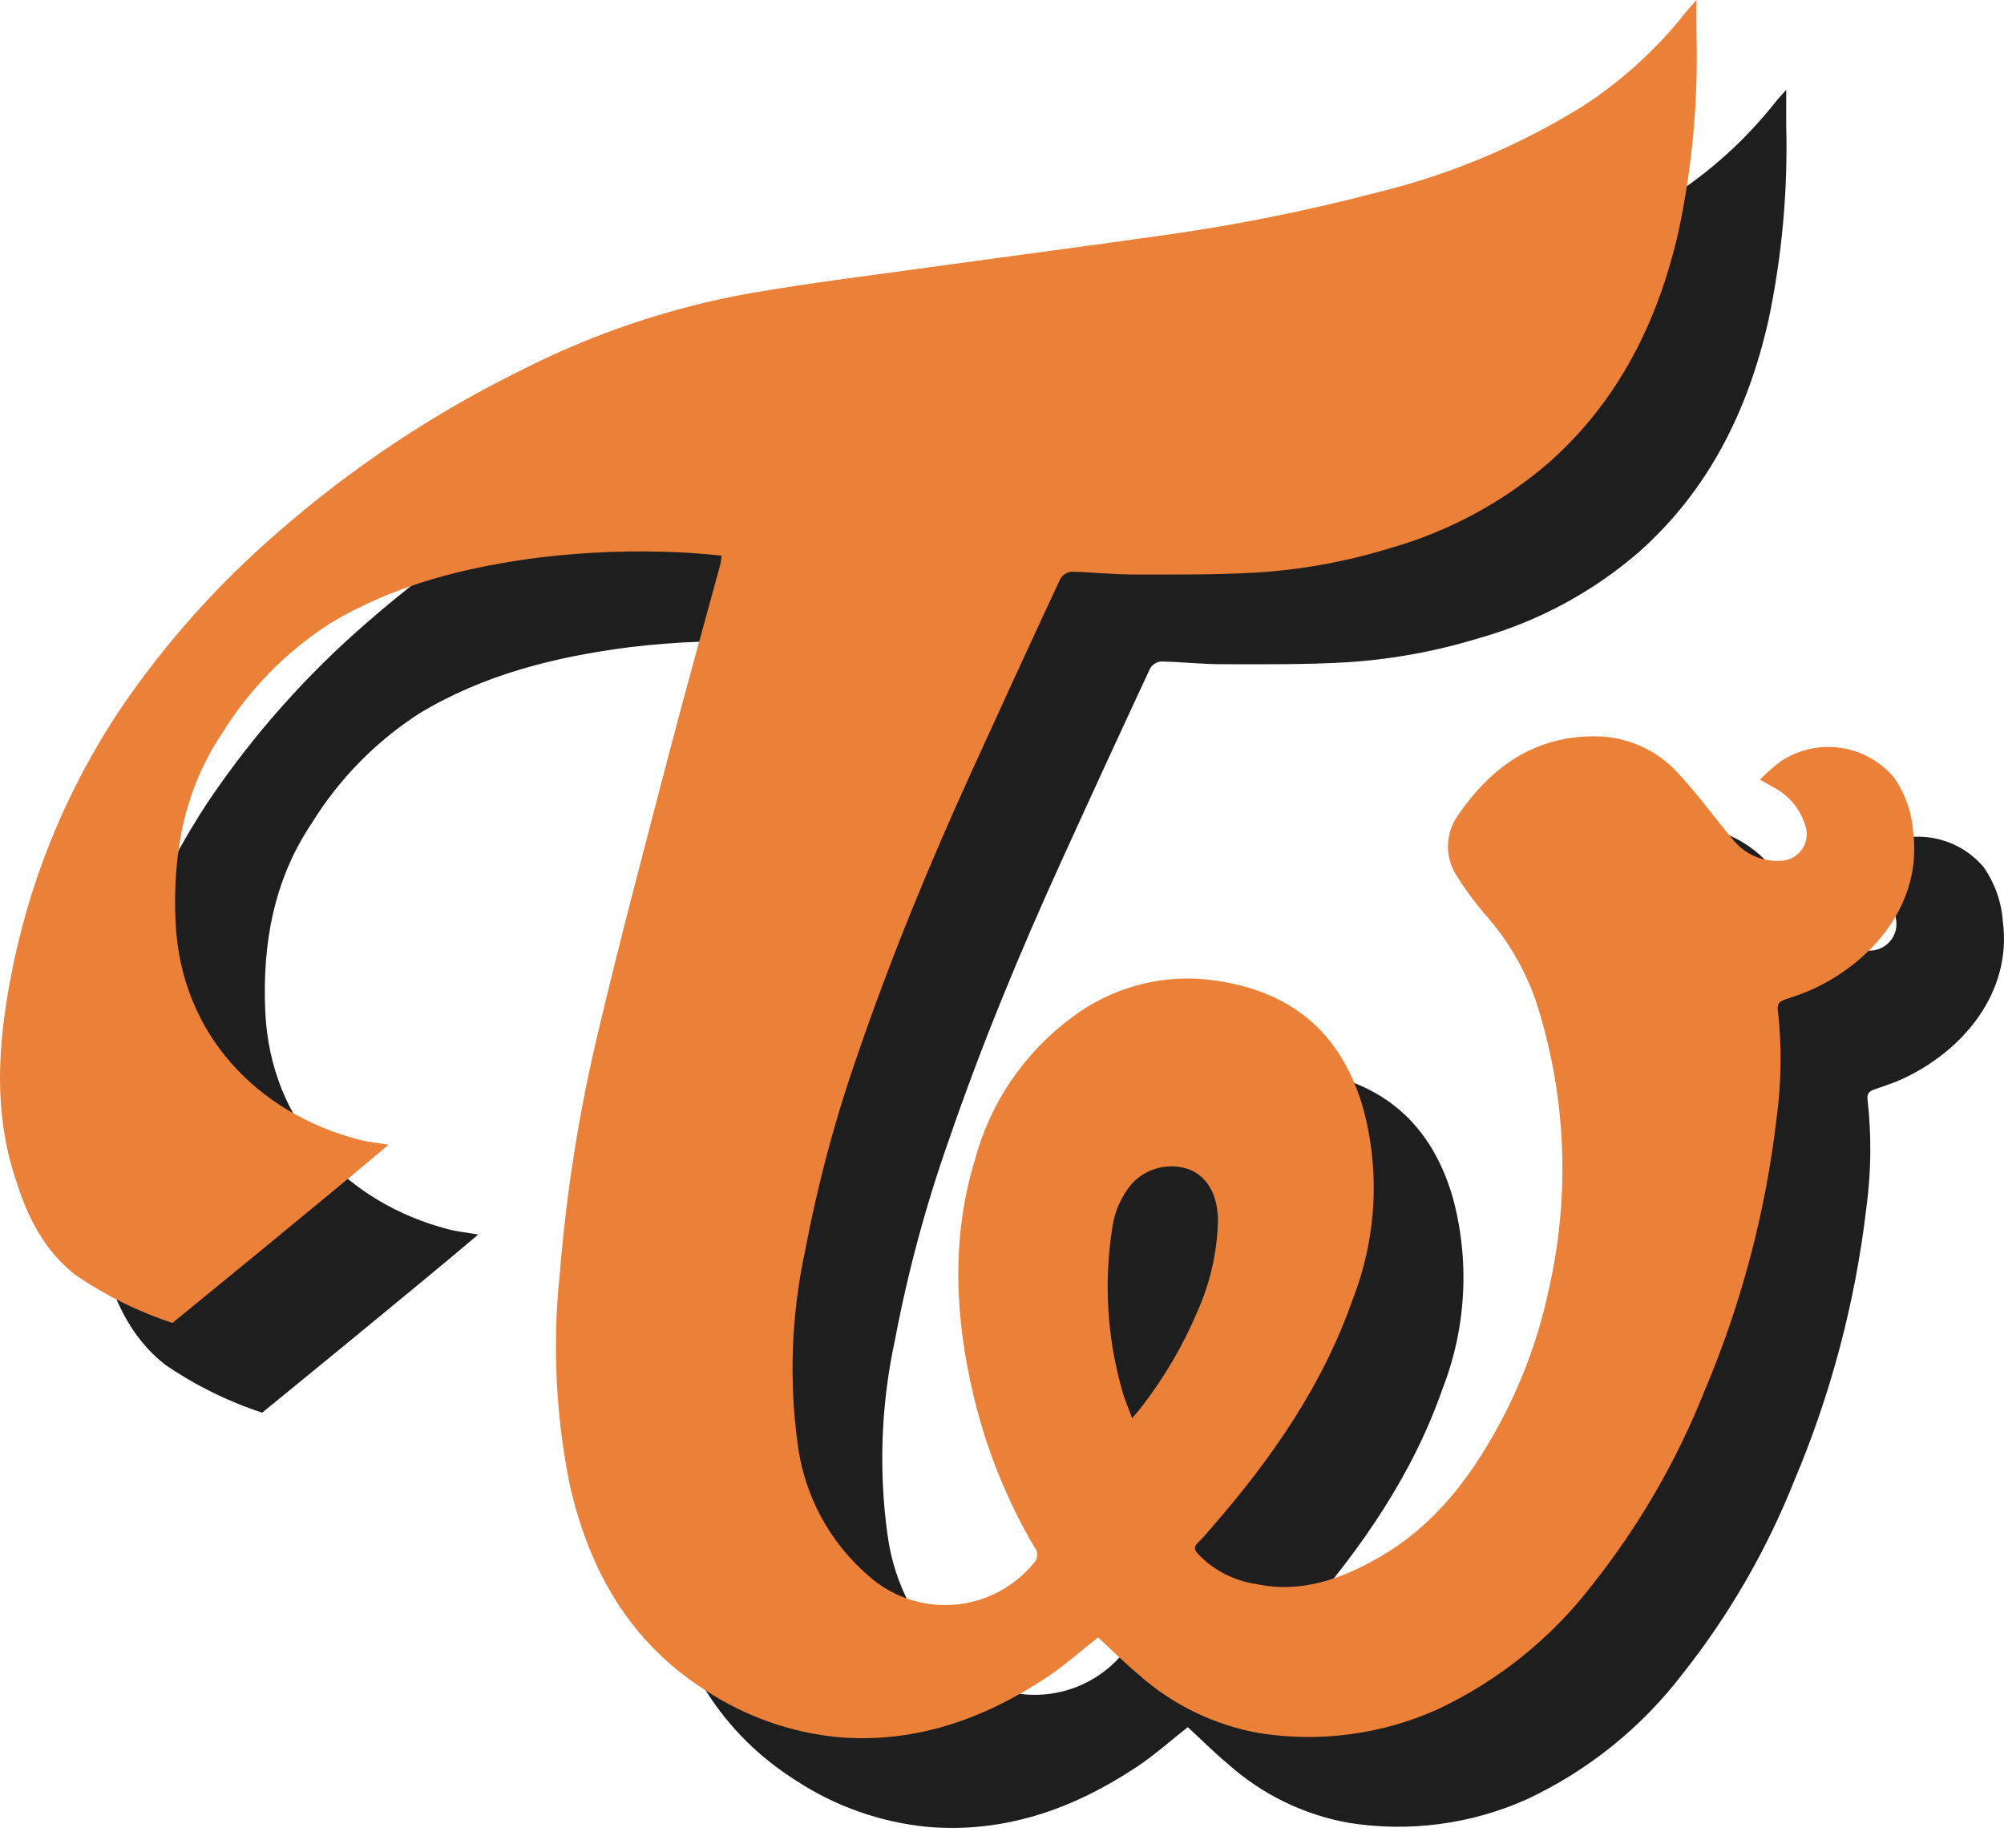 <svg width="64" height="59" viewBox="0 0 64 59" fill="none" xmlns="http://www.w3.org/2000/svg">
<path d="M59.07 27.759C59.28 27.547 59.505 27.35 59.743 27.17C60.302 26.801 60.978 26.649 61.642 26.744C62.306 26.838 62.912 27.172 63.346 27.683C63.705 28.196 63.919 28.796 63.963 29.42C64.265 31.714 62.66 33.581 60.739 34.459C60.459 34.587 60.162 34.682 59.87 34.783C59.705 34.841 59.615 34.908 59.643 35.117C59.772 36.264 59.759 37.423 59.604 38.567C59.252 41.575 58.473 44.518 57.291 47.306C56.409 49.516 55.21 51.587 53.732 53.452C52.42 55.166 50.713 56.54 48.758 57.455C46.973 58.252 44.996 58.512 43.066 58.203C41.636 57.946 40.306 57.298 39.222 56.33C38.77 55.953 38.351 55.534 37.934 55.149C37.393 55.573 36.874 56.041 36.297 56.423C34.273 57.764 32.068 58.546 29.605 58.332C28.11 58.183 26.673 57.675 25.417 56.851C23.021 55.338 21.718 53.08 21.083 50.378C20.617 48.137 20.502 45.838 20.741 43.562C20.951 40.926 21.368 38.309 21.988 35.738C22.696 32.745 23.489 29.772 24.267 26.796C24.783 24.821 25.336 22.856 25.87 20.887C25.889 20.794 25.903 20.7 25.912 20.606C25.475 20.571 25.056 20.523 24.636 20.506C23.12 20.43 21.601 20.484 20.095 20.667C17.732 20.972 15.453 21.536 13.386 22.784C11.994 23.684 10.821 24.883 9.951 26.293C8.735 28.111 8.378 30.145 8.471 32.288C8.629 35.918 11.126 38.42 14.314 39.251C14.612 39.329 14.922 39.358 15.274 39.419C13.546 40.891 8.373 45.108 8.373 45.108C7.277 44.748 6.237 44.234 5.285 43.583C4.083 42.648 3.627 41.364 3.313 40.357C2.681 38.334 2.798 36.301 3.175 34.257C3.74 31.132 4.941 28.156 6.703 25.514C8.124 23.424 9.812 21.528 11.724 19.875C14.08 17.816 16.695 16.073 19.502 14.691C21.807 13.516 24.273 12.686 26.82 12.229C28.884 11.872 30.966 11.622 33.041 11.334C35.292 11.021 37.546 10.729 39.795 10.409C42.181 10.084 44.545 9.615 46.874 9.002C49.196 8.437 51.412 7.504 53.44 6.239C54.678 5.432 55.776 4.429 56.693 3.27C56.782 3.157 56.882 3.052 57.045 2.866C57.045 3.308 57.042 3.662 57.045 4.016C57.099 6.105 56.908 8.192 56.476 10.236C55.825 13.106 54.572 15.645 52.34 17.628C50.867 18.902 49.132 19.838 47.258 20.369C45.878 20.794 44.452 21.056 43.011 21.147C41.686 21.224 40.354 21.211 39.026 21.209C38.373 21.209 37.72 21.133 37.067 21.122C36.996 21.131 36.929 21.157 36.87 21.196C36.811 21.236 36.762 21.289 36.727 21.351C35.776 23.392 34.834 25.437 33.902 27.487C32.563 30.424 31.331 33.404 30.283 36.46C29.556 38.524 28.987 40.641 28.581 42.791C28.14 44.826 28.058 46.922 28.341 48.985C28.55 50.609 29.351 52.099 30.589 53.17C30.956 53.503 31.388 53.757 31.857 53.918C32.325 54.08 32.822 54.144 33.317 54.107C33.811 54.071 34.293 53.934 34.733 53.706C35.173 53.478 35.562 53.163 35.877 52.779C35.947 52.713 35.988 52.622 35.992 52.526C35.996 52.43 35.962 52.336 35.898 52.264C35.026 50.777 34.377 49.17 33.972 47.494C33.365 44.964 33.232 42.424 34.001 39.899C34.486 38.086 35.569 36.49 37.074 35.37C38.296 34.437 39.822 33.996 41.352 34.135C43.837 34.397 45.629 35.602 46.397 38.24C46.943 40.257 46.829 42.397 46.069 44.344C45.111 47.094 43.481 49.434 41.589 51.611C41.439 51.783 41.294 51.962 41.128 52.118C40.99 52.249 40.998 52.338 41.12 52.479C41.609 52.995 42.255 53.333 42.958 53.44C44.395 53.752 45.67 53.299 46.883 52.608C48.639 51.608 49.822 50.072 50.759 48.325C51.488 46.972 52.018 45.521 52.333 44.017C53.026 40.963 52.879 37.778 51.906 34.802C51.566 33.829 51.044 32.929 50.37 32.15C50.007 31.736 49.678 31.295 49.386 30.83C49.196 30.539 49.1 30.198 49.109 29.851C49.118 29.504 49.232 29.168 49.437 28.887C50.538 27.28 51.999 26.293 54.021 26.383C54.505 26.414 54.979 26.543 55.413 26.761C55.846 26.979 56.232 27.282 56.546 27.652C57.129 28.285 57.631 28.99 58.188 29.647C58.366 29.879 58.598 30.065 58.864 30.188C59.129 30.311 59.421 30.368 59.713 30.354C59.85 30.354 59.984 30.321 60.105 30.258C60.226 30.195 60.331 30.105 60.409 29.993C60.488 29.882 60.539 29.753 60.558 29.618C60.576 29.483 60.562 29.345 60.517 29.216C60.435 28.952 60.301 28.708 60.123 28.497C59.944 28.286 59.724 28.114 59.477 27.991C59.372 27.93 59.266 27.87 59.07 27.759ZM39.021 48.151C39.153 47.993 39.227 47.911 39.294 47.825C40.036 46.875 40.649 45.831 41.117 44.72C41.513 43.826 41.732 42.863 41.761 41.886C41.773 41.059 41.442 40.448 40.862 40.212C40.543 40.096 40.196 40.077 39.866 40.157C39.536 40.238 39.238 40.415 39.009 40.666C38.673 41.067 38.458 41.554 38.388 42.073C38.114 43.81 38.222 45.587 38.707 47.278C38.779 47.551 38.898 47.812 39.021 48.151Z" fill="#1E1E1E"/>
<path d="M56.204 24.893C56.414 24.681 56.639 24.485 56.877 24.305C57.437 23.935 58.112 23.784 58.776 23.878C59.44 23.973 60.046 24.307 60.48 24.818C60.84 25.33 61.053 25.93 61.098 26.554C61.399 28.849 59.795 30.715 57.874 31.593C57.593 31.722 57.297 31.816 57.004 31.918C56.84 31.975 56.749 32.042 56.777 32.251C56.906 33.398 56.893 34.557 56.738 35.701C56.387 38.71 55.608 41.652 54.425 44.44C53.543 46.651 52.344 48.721 50.867 50.586C49.554 52.301 47.848 53.674 45.892 54.59C44.108 55.386 42.13 55.646 40.2 55.337C38.771 55.08 37.44 54.432 36.356 53.465C35.904 53.087 35.486 52.668 35.068 52.283C34.527 52.708 34.008 53.175 33.432 53.557C31.407 54.898 29.202 55.681 26.74 55.467C25.245 55.317 23.808 54.809 22.551 53.986C20.156 52.472 18.853 50.214 18.217 47.512C17.752 45.272 17.636 42.973 17.875 40.697C18.086 38.06 18.503 35.444 19.122 32.872C19.831 29.879 20.624 26.906 21.401 23.93C21.917 21.956 22.47 19.991 23.005 18.021C23.023 17.928 23.037 17.835 23.046 17.741C22.609 17.705 22.191 17.657 21.77 17.64C20.255 17.565 18.736 17.619 17.23 17.801C14.867 18.106 12.587 18.671 10.52 19.919C9.129 20.819 7.955 22.017 7.085 23.428C5.869 25.245 5.513 27.279 5.606 29.423C5.763 33.053 8.26 35.554 11.449 36.386C11.746 36.463 12.056 36.493 12.408 36.553C10.681 38.025 5.507 42.242 5.507 42.242C4.411 41.882 3.372 41.368 2.419 40.717C1.217 39.782 0.762 38.499 0.447 37.492C-0.185 35.468 -0.067 33.436 0.309 31.391C0.874 28.266 2.075 25.291 3.837 22.649C5.258 20.558 6.946 18.663 8.859 17.01C11.214 14.95 13.829 13.207 16.636 11.826C18.942 10.65 21.408 9.82 23.955 9.363C26.018 9.007 28.1 8.757 30.175 8.468C32.426 8.155 34.68 7.863 36.93 7.543C39.316 7.219 41.68 6.749 44.009 6.137C46.33 5.571 48.547 4.638 50.574 3.373C51.812 2.566 52.911 1.564 53.827 0.404C53.917 0.291 54.017 0.186 54.179 0C54.179 0.442 54.176 0.796 54.18 1.151C54.234 3.239 54.042 5.327 53.61 7.37C52.959 10.241 51.707 12.78 49.475 14.763C48.001 16.037 46.266 16.972 44.392 17.503C43.012 17.929 41.587 18.19 40.145 18.281C38.82 18.359 37.489 18.345 36.16 18.344C35.507 18.343 34.855 18.267 34.201 18.256C34.131 18.265 34.063 18.291 34.005 18.331C33.946 18.37 33.897 18.423 33.861 18.485C32.91 20.526 31.969 22.572 31.036 24.621C29.697 27.558 28.465 30.539 27.417 33.594C26.69 35.659 26.122 37.775 25.715 39.926C25.274 41.96 25.193 44.057 25.476 46.119C25.685 47.743 26.485 49.233 27.723 50.304C28.091 50.637 28.522 50.892 28.991 51.053C29.46 51.214 29.956 51.278 30.451 51.242C30.945 51.205 31.427 51.069 31.867 50.84C32.308 50.612 32.697 50.297 33.011 49.914C33.081 49.847 33.123 49.757 33.126 49.66C33.13 49.564 33.096 49.47 33.032 49.398C32.16 47.911 31.512 46.304 31.106 44.629C30.5 42.098 30.367 39.559 31.135 37.033C31.62 35.22 32.703 33.624 34.209 32.504C35.43 31.572 36.956 31.131 38.487 31.269C40.972 31.531 42.763 32.737 43.531 35.374C44.078 37.392 43.963 39.531 43.204 41.478C42.245 44.228 40.615 46.569 38.723 48.745C38.573 48.918 38.428 49.096 38.263 49.253C38.124 49.383 38.132 49.472 38.255 49.613C38.743 50.129 39.39 50.467 40.092 50.574C41.529 50.886 42.805 50.433 44.017 49.743C45.773 48.743 46.956 47.207 47.893 45.459C48.622 44.107 49.152 42.656 49.467 41.152C50.161 38.098 50.014 34.913 49.041 31.936C48.7 30.963 48.179 30.063 47.504 29.284C47.141 28.871 46.812 28.43 46.52 27.964C46.331 27.673 46.234 27.332 46.243 26.985C46.252 26.638 46.366 26.302 46.571 26.022C47.672 24.415 49.134 23.427 51.155 23.517C51.64 23.548 52.113 23.677 52.547 23.895C52.981 24.113 53.366 24.416 53.681 24.787C54.263 25.419 54.766 26.125 55.323 26.781C55.501 27.014 55.732 27.2 55.998 27.323C56.264 27.446 56.555 27.502 56.847 27.488C56.984 27.488 57.118 27.455 57.239 27.392C57.361 27.33 57.465 27.239 57.544 27.127C57.623 27.016 57.673 26.887 57.692 26.752C57.711 26.617 57.697 26.479 57.651 26.351C57.57 26.087 57.436 25.842 57.257 25.631C57.078 25.421 56.859 25.248 56.611 25.125C56.506 25.064 56.4 25.005 56.204 24.893ZM36.156 45.285C36.288 45.128 36.361 45.046 36.429 44.959C37.17 44.009 37.783 42.965 38.251 41.854C38.647 40.96 38.866 39.998 38.896 39.02C38.907 38.194 38.577 37.583 37.996 37.346C37.677 37.23 37.331 37.211 37.001 37.292C36.671 37.373 36.372 37.55 36.143 37.8C35.807 38.201 35.592 38.689 35.522 39.207C35.248 40.944 35.357 42.721 35.842 44.412C35.913 44.686 36.032 44.946 36.156 45.285Z" fill="#EB8038"/>
</svg>
